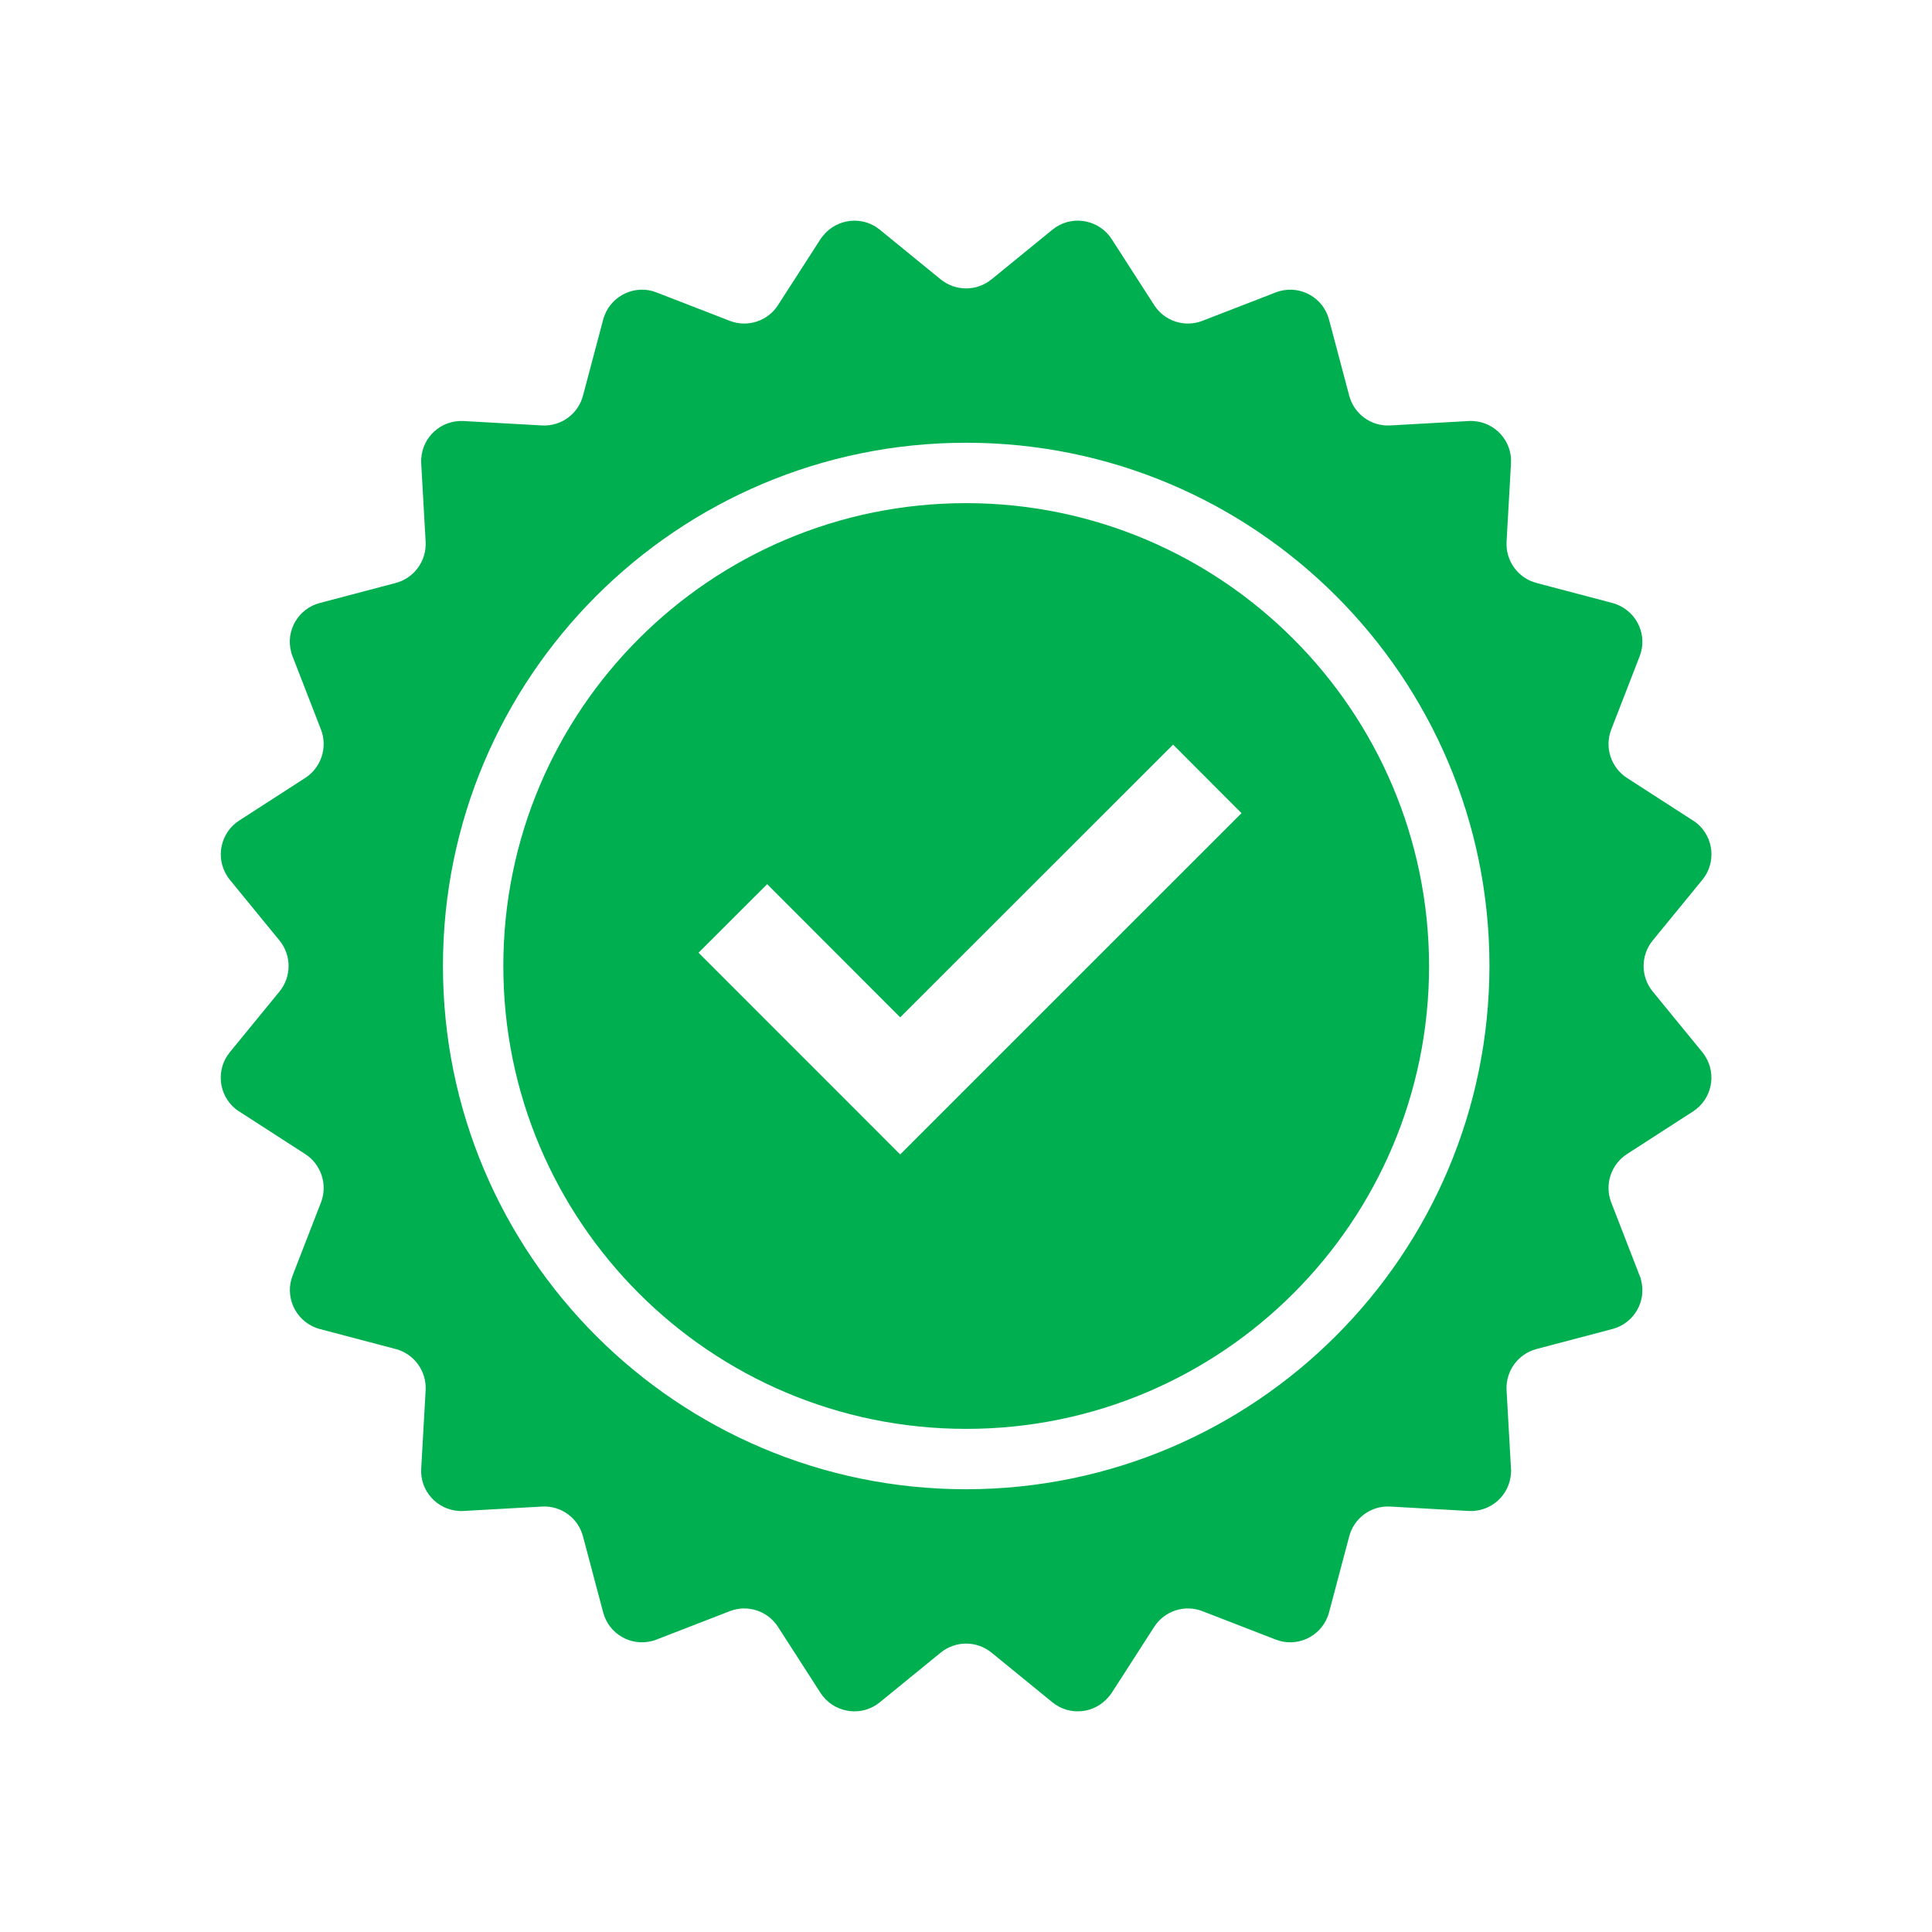 <svg width="96" height="96" xmlns="http://www.w3.org/2000/svg" xmlns:xlink="http://www.w3.org/1999/xlink" overflow="hidden"><defs><clipPath id="clip0"><rect x="1077" y="414" width="96" height="96"/></clipPath></defs><g clip-path="url(#clip0)" transform="translate(-1077 -414)"><path d="M1125.01 439C1112.3 439 1102.01 449.297 1102.01 462 1102.01 474.703 1112.3 485 1125.01 485 1137.71 485 1148.01 474.703 1148.01 462 1147.99 449.303 1137.7 439.014 1125.01 439ZM1121.73 471.364 1111.71 461.34 1115.12 457.934 1121.73 464.551 1135.29 451 1138.69 454.406Z" fill="#00B050"/><path d="M1159.12 463.265C1158.52 462.529 1158.52 461.471 1159.12 460.735L1161.59 457.716C1162.29 456.861 1162.16 455.601 1161.31 454.902 1161.25 454.854 1161.19 454.81 1161.12 454.769L1157.85 452.659C1157.05 452.145 1156.72 451.14 1157.06 450.254L1158.47 446.62C1158.88 445.59 1158.36 444.431 1157.33 444.031 1157.27 444.004 1157.19 443.981 1157.12 443.962L1153.35 442.968C1152.43 442.726 1151.81 441.871 1151.86 440.922L1152.08 437.03C1152.15 435.927 1151.3 434.983 1150.2 434.921 1150.12 434.917 1150.05 434.917 1149.97 434.921L1146.08 435.14C1145.13 435.193 1144.28 434.572 1144.04 433.653L1143.04 429.884C1142.76 428.816 1141.67 428.179 1140.6 428.461 1140.53 428.48 1140.45 428.503 1140.39 428.53L1136.75 429.941C1135.87 430.285 1134.86 429.958 1134.35 429.159L1132.24 425.882C1131.64 424.953 1130.4 424.685 1129.47 425.283 1129.41 425.324 1129.35 425.368 1129.29 425.416L1126.27 427.88C1125.53 428.481 1124.48 428.481 1123.74 427.88L1120.72 425.416C1119.87 424.717 1118.61 424.844 1117.91 425.699 1117.86 425.758 1117.81 425.819 1117.77 425.882L1115.66 429.159C1115.15 429.958 1114.14 430.285 1113.26 429.941L1109.62 428.53C1108.6 428.13 1107.44 428.641 1107.04 429.67 1107.01 429.74 1106.99 429.811 1106.97 429.884L1105.97 433.653C1105.73 434.572 1104.88 435.193 1103.93 435.14L1100.04 434.921C1098.93 434.859 1097.99 435.703 1097.93 436.806 1097.92 436.88 1097.92 436.955 1097.93 437.03L1098.15 440.922C1098.2 441.871 1097.58 442.726 1096.66 442.968L1092.89 443.962C1091.82 444.244 1091.18 445.338 1091.47 446.406 1091.48 446.479 1091.51 446.55 1091.54 446.62L1092.95 450.254C1093.29 451.14 1092.96 452.145 1092.16 452.659L1088.89 454.769C1087.96 455.367 1087.69 456.604 1088.29 457.533 1088.33 457.596 1088.37 457.658 1088.42 457.716L1090.89 460.735C1091.49 461.471 1091.49 462.529 1090.89 463.265L1088.42 466.284C1087.72 467.139 1087.85 468.4 1088.7 469.098 1088.76 469.146 1088.82 469.19 1088.89 469.231L1092.16 471.341C1092.96 471.855 1093.29 472.86 1092.95 473.746L1091.54 477.38C1091.14 478.41 1091.65 479.568 1092.68 479.969 1092.74 479.996 1092.82 480.019 1092.89 480.038L1096.66 481.032C1097.58 481.274 1098.2 482.129 1098.15 483.078L1097.93 486.97C1097.86 488.073 1098.71 489.017 1099.81 489.079 1099.89 489.083 1099.96 489.083 1100.04 489.079L1103.93 488.86C1104.88 488.807 1105.73 489.428 1105.97 490.347L1106.97 494.116C1107.25 495.184 1108.34 495.821 1109.41 495.539 1109.48 495.52 1109.56 495.497 1109.62 495.47L1113.26 494.059C1114.14 493.715 1115.15 494.042 1115.66 494.841L1117.77 498.118C1118.37 499.047 1119.61 499.315 1120.54 498.717 1120.6 498.676 1120.66 498.632 1120.72 498.584L1123.74 496.12C1124.48 495.519 1125.53 495.519 1126.27 496.12L1129.29 498.584C1130.14 499.283 1131.4 499.156 1132.1 498.301 1132.15 498.242 1132.2 498.181 1132.24 498.118L1134.35 494.841C1134.86 494.042 1135.87 493.715 1136.75 494.059L1140.39 495.47C1141.41 495.87 1142.57 495.359 1142.97 494.33 1143 494.26 1143.02 494.189 1143.04 494.116L1144.04 490.347C1144.28 489.428 1145.13 488.807 1146.08 488.86L1149.97 489.079C1151.08 489.141 1152.02 488.297 1152.08 487.194 1152.09 487.12 1152.09 487.045 1152.08 486.97L1151.86 483.078C1151.81 482.129 1152.43 481.274 1153.35 481.032L1157.12 480.038C1158.19 479.756 1158.83 478.662 1158.54 477.594 1158.53 477.521 1158.5 477.45 1158.47 477.38L1157.06 473.746C1156.72 472.86 1157.05 471.855 1157.85 471.341L1161.12 469.231C1162.05 468.633 1162.32 467.395 1161.72 466.467 1161.68 466.403 1161.64 466.342 1161.59 466.284ZM1125.01 488C1110.65 488 1099.01 476.359 1099.01 462 1099.01 447.641 1110.65 436 1125.01 436 1139.36 436 1151.01 447.641 1151.01 462 1150.99 476.353 1139.36 487.984 1125.01 488Z" fill="#00B050"/></g></svg>